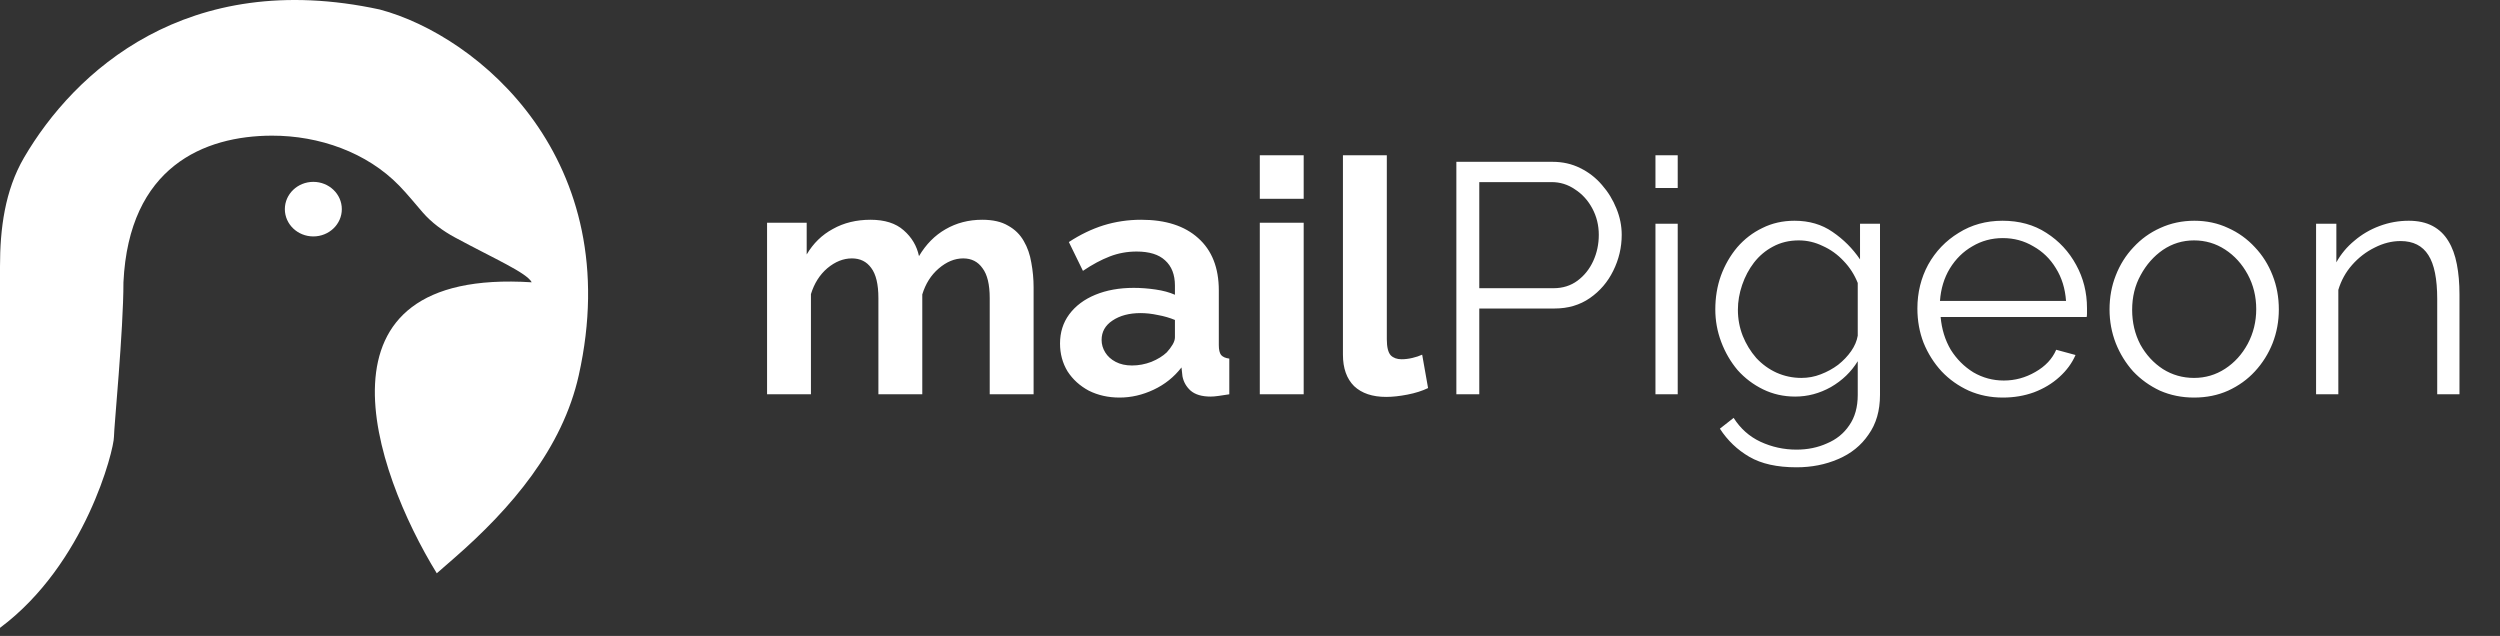 <svg width="114" height="29" viewBox="0 0 114 29" fill="none" xmlns="http://www.w3.org/2000/svg">
<rect x="0" y="0" width="114" height="29" fill="#333333" stroke="none"/>
<path d="M47.132 17.98H45.131V13.59C45.131 12.973 45.022 12.52 44.803 12.231C44.594 11.932 44.3 11.783 43.922 11.783C43.534 11.783 43.16 11.938 42.802 12.246C42.454 12.545 42.205 12.938 42.056 13.426V17.98H40.055V13.59C40.055 12.963 39.945 12.505 39.726 12.216C39.517 11.928 39.224 11.783 38.846 11.783C38.457 11.783 38.084 11.932 37.726 12.231C37.377 12.53 37.129 12.923 36.979 13.411V17.98H34.978V10.156H36.785V11.604C37.084 11.096 37.482 10.708 37.98 10.44C38.477 10.161 39.05 10.021 39.697 10.021C40.344 10.021 40.846 10.181 41.205 10.499C41.573 10.818 41.807 11.211 41.906 11.679C42.225 11.141 42.628 10.733 43.116 10.454C43.613 10.166 44.171 10.021 44.788 10.021C45.276 10.021 45.669 10.111 45.968 10.29C46.276 10.459 46.515 10.693 46.684 10.992C46.853 11.281 46.968 11.609 47.028 11.977C47.097 12.346 47.132 12.719 47.132 13.097V17.98ZM48.337 15.665C48.337 15.158 48.476 14.715 48.755 14.336C49.043 13.948 49.441 13.65 49.949 13.441C50.457 13.232 51.039 13.127 51.696 13.127C52.024 13.127 52.358 13.152 52.696 13.202C53.035 13.251 53.328 13.331 53.577 13.441V13.023C53.577 12.525 53.428 12.142 53.129 11.873C52.841 11.604 52.408 11.47 51.83 11.47C51.402 11.47 50.994 11.544 50.606 11.694C50.218 11.843 49.81 12.062 49.382 12.351L48.74 11.037C49.257 10.698 49.785 10.444 50.322 10.275C50.87 10.106 51.442 10.021 52.039 10.021C53.154 10.021 54.02 10.3 54.637 10.857C55.264 11.415 55.578 12.211 55.578 13.246V15.74C55.578 15.949 55.613 16.098 55.682 16.188C55.762 16.277 55.886 16.332 56.056 16.352V17.98C55.877 18.009 55.712 18.034 55.563 18.054C55.424 18.074 55.304 18.084 55.205 18.084C54.806 18.084 54.503 17.994 54.294 17.815C54.095 17.636 53.97 17.417 53.92 17.158L53.876 16.755C53.537 17.193 53.114 17.532 52.607 17.77C52.099 18.009 51.581 18.129 51.054 18.129C50.536 18.129 50.068 18.024 49.65 17.815C49.242 17.596 48.919 17.303 48.68 16.934C48.451 16.556 48.337 16.133 48.337 15.665ZM53.204 16.068C53.313 15.949 53.403 15.829 53.473 15.71C53.542 15.591 53.577 15.481 53.577 15.382V14.59C53.338 14.491 53.079 14.416 52.801 14.366C52.522 14.306 52.258 14.277 52.009 14.277C51.492 14.277 51.064 14.391 50.725 14.62C50.397 14.839 50.233 15.133 50.233 15.501C50.233 15.7 50.287 15.889 50.397 16.068C50.506 16.247 50.666 16.392 50.875 16.501C51.084 16.611 51.333 16.666 51.621 16.666C51.92 16.666 52.214 16.611 52.502 16.501C52.791 16.382 53.025 16.238 53.204 16.068ZM57.447 17.98V10.156H59.448V17.98H57.447ZM57.447 9.066V7.08H59.448V9.066H57.447ZM61.238 7.08H63.239V15.471C63.239 15.829 63.299 16.073 63.418 16.203C63.538 16.322 63.702 16.382 63.911 16.382C64.07 16.382 64.234 16.362 64.403 16.322C64.573 16.282 64.722 16.233 64.851 16.173L65.12 17.696C64.851 17.825 64.538 17.925 64.18 17.994C63.821 18.064 63.498 18.099 63.209 18.099C62.582 18.099 62.094 17.935 61.746 17.606C61.407 17.268 61.238 16.79 61.238 16.173V7.08ZM66.41 17.98V7.379H70.799C71.257 7.379 71.675 7.473 72.054 7.662C72.442 7.851 72.775 8.11 73.054 8.439C73.333 8.757 73.552 9.116 73.711 9.514C73.87 9.902 73.95 10.3 73.95 10.708C73.95 11.286 73.82 11.833 73.562 12.351C73.313 12.858 72.96 13.271 72.502 13.59C72.044 13.908 71.506 14.068 70.889 14.068H67.455V17.98H66.41ZM67.455 13.142H70.844C71.262 13.142 71.626 13.027 71.934 12.799C72.243 12.57 72.482 12.271 72.651 11.903C72.82 11.534 72.905 11.136 72.905 10.708C72.905 10.27 72.805 9.867 72.606 9.499C72.407 9.131 72.143 8.842 71.815 8.633C71.496 8.414 71.143 8.304 70.755 8.304H67.455V13.142ZM75.489 17.98V10.201H76.504V17.98H75.489ZM75.489 8.573V7.08H76.504V8.573H75.489ZM81.861 18.084C81.333 18.084 80.846 17.974 80.398 17.756C79.95 17.537 79.561 17.243 79.233 16.875C78.915 16.496 78.666 16.068 78.487 15.591C78.307 15.113 78.218 14.62 78.218 14.112C78.218 13.565 78.302 13.052 78.472 12.575C78.651 12.087 78.9 11.654 79.218 11.276C79.547 10.897 79.93 10.604 80.368 10.395C80.806 10.176 81.293 10.066 81.831 10.066C82.498 10.066 83.075 10.235 83.563 10.574C84.061 10.912 84.479 11.33 84.817 11.828V10.201H85.728V18.009C85.728 18.726 85.554 19.328 85.205 19.816C84.867 20.314 84.404 20.687 83.817 20.936C83.239 21.185 82.607 21.309 81.921 21.309C81.035 21.309 80.318 21.15 79.77 20.831C79.223 20.513 78.775 20.085 78.427 19.547L79.054 19.055C79.362 19.542 79.77 19.906 80.278 20.144C80.796 20.383 81.343 20.503 81.921 20.503C82.428 20.503 82.891 20.408 83.309 20.219C83.737 20.04 84.076 19.766 84.324 19.398C84.583 19.03 84.713 18.567 84.713 18.009V16.471C84.414 16.959 84.006 17.352 83.488 17.651C82.971 17.94 82.428 18.084 81.861 18.084ZM82.144 17.233C82.453 17.233 82.747 17.178 83.025 17.069C83.314 16.959 83.578 16.815 83.817 16.636C84.056 16.447 84.255 16.238 84.414 16.009C84.573 15.78 84.673 15.546 84.713 15.307V12.903C84.563 12.525 84.349 12.191 84.071 11.903C83.792 11.604 83.473 11.375 83.115 11.216C82.767 11.047 82.403 10.962 82.025 10.962C81.587 10.962 81.194 11.057 80.846 11.246C80.507 11.425 80.219 11.669 79.98 11.977C79.751 12.276 79.572 12.614 79.442 12.993C79.313 13.371 79.248 13.749 79.248 14.127C79.248 14.545 79.323 14.944 79.472 15.322C79.621 15.69 79.825 16.024 80.084 16.322C80.353 16.611 80.661 16.835 81.01 16.994C81.368 17.153 81.746 17.233 82.144 17.233ZM91.329 18.129C90.772 18.129 90.254 18.024 89.777 17.815C89.299 17.596 88.886 17.303 88.537 16.934C88.189 16.556 87.915 16.123 87.716 15.635C87.527 15.148 87.433 14.625 87.433 14.068C87.433 13.341 87.597 12.674 87.925 12.067C88.264 11.46 88.727 10.977 89.314 10.619C89.901 10.25 90.568 10.066 91.314 10.066C92.081 10.066 92.748 10.25 93.315 10.619C93.892 10.987 94.345 11.475 94.674 12.082C95.002 12.679 95.167 13.336 95.167 14.053C95.167 14.132 95.167 14.212 95.167 14.292C95.167 14.361 95.162 14.416 95.152 14.456H88.493C88.542 15.013 88.697 15.511 88.955 15.949C89.224 16.377 89.567 16.72 89.986 16.979C90.414 17.228 90.876 17.352 91.374 17.352C91.882 17.352 92.36 17.223 92.808 16.964C93.265 16.705 93.584 16.367 93.763 15.949L94.644 16.188C94.485 16.556 94.241 16.89 93.912 17.188C93.584 17.487 93.196 17.721 92.748 17.89C92.31 18.049 91.837 18.129 91.329 18.129ZM88.463 13.724H94.211C94.171 13.157 94.017 12.659 93.748 12.231C93.489 11.803 93.146 11.47 92.718 11.231C92.3 10.982 91.837 10.857 91.329 10.857C90.822 10.857 90.359 10.982 89.941 11.231C89.523 11.47 89.179 11.808 88.911 12.246C88.652 12.674 88.502 13.167 88.463 13.724ZM100.048 18.129C99.49 18.129 98.973 18.024 98.495 17.815C98.027 17.596 97.619 17.303 97.27 16.934C96.932 16.556 96.668 16.128 96.479 15.65C96.29 15.163 96.195 14.65 96.195 14.112C96.195 13.555 96.29 13.037 96.479 12.56C96.668 12.072 96.937 11.644 97.285 11.276C97.634 10.897 98.042 10.604 98.51 10.395C98.988 10.176 99.505 10.066 100.063 10.066C100.62 10.066 101.133 10.176 101.6 10.395C102.068 10.604 102.476 10.897 102.825 11.276C103.173 11.644 103.442 12.072 103.631 12.56C103.82 13.037 103.915 13.555 103.915 14.112C103.915 14.65 103.82 15.163 103.631 15.65C103.442 16.128 103.173 16.556 102.825 16.934C102.486 17.303 102.078 17.596 101.6 17.815C101.133 18.024 100.615 18.129 100.048 18.129ZM97.226 14.127C97.226 14.705 97.35 15.232 97.599 15.71C97.858 16.178 98.201 16.551 98.629 16.83C99.057 17.099 99.53 17.233 100.048 17.233C100.565 17.233 101.038 17.094 101.466 16.815C101.894 16.536 102.237 16.158 102.496 15.68C102.755 15.192 102.884 14.665 102.884 14.098C102.884 13.52 102.755 12.993 102.496 12.515C102.237 12.037 101.894 11.659 101.466 11.38C101.038 11.101 100.565 10.962 100.048 10.962C99.53 10.962 99.057 11.106 98.629 11.395C98.211 11.684 97.873 12.067 97.614 12.545C97.355 13.012 97.226 13.54 97.226 14.127ZM112.152 17.98H111.137V13.635C111.137 12.719 111.003 12.052 110.734 11.634C110.465 11.206 110.042 10.992 109.465 10.992C109.067 10.992 108.674 11.091 108.285 11.29C107.897 11.48 107.554 11.743 107.255 12.082C106.966 12.41 106.757 12.789 106.628 13.217V17.98H105.613V10.201H106.538V11.962C106.747 11.584 107.021 11.256 107.36 10.977C107.698 10.688 108.081 10.464 108.509 10.305C108.937 10.146 109.38 10.066 109.838 10.066C110.266 10.066 110.629 10.146 110.928 10.305C111.227 10.464 111.466 10.693 111.645 10.992C111.824 11.281 111.953 11.634 112.033 12.052C112.113 12.46 112.152 12.918 112.152 13.426V17.98Z" fill="white"/>
<path d="M0 12.156V28.63C3.897 25.727 5.196 20.509 5.196 19.922C5.196 19.508 5.629 15.085 5.629 12.873C5.879 7.597 9.313 6.193 12.396 6.186C14.554 6.181 16.728 6.949 18.199 8.461C18.595 8.868 18.918 9.276 19.274 9.685C19.682 10.153 20.192 10.528 20.747 10.828C22.549 11.803 24.017 12.434 24.247 12.873C13.855 12.21 17.031 21.442 19.917 26.142L20.695 25.464C23.324 23.176 25.651 20.438 26.392 17.111C28.584 7.279 21.816 1.63 17.319 0.434C8.515 -1.47 3.378 3.279 1.098 7.184C0.22 8.688 0 10.433 0 12.156Z" fill="white"/>
<path d="M15.587 9.537C15.587 10.224 15.006 10.781 14.288 10.781C13.571 10.781 12.989 10.224 12.989 9.537C12.989 8.85 13.571 8.293 14.288 8.293C15.006 8.293 15.587 8.85 15.587 9.537Z" fill="white"/>
</svg>
